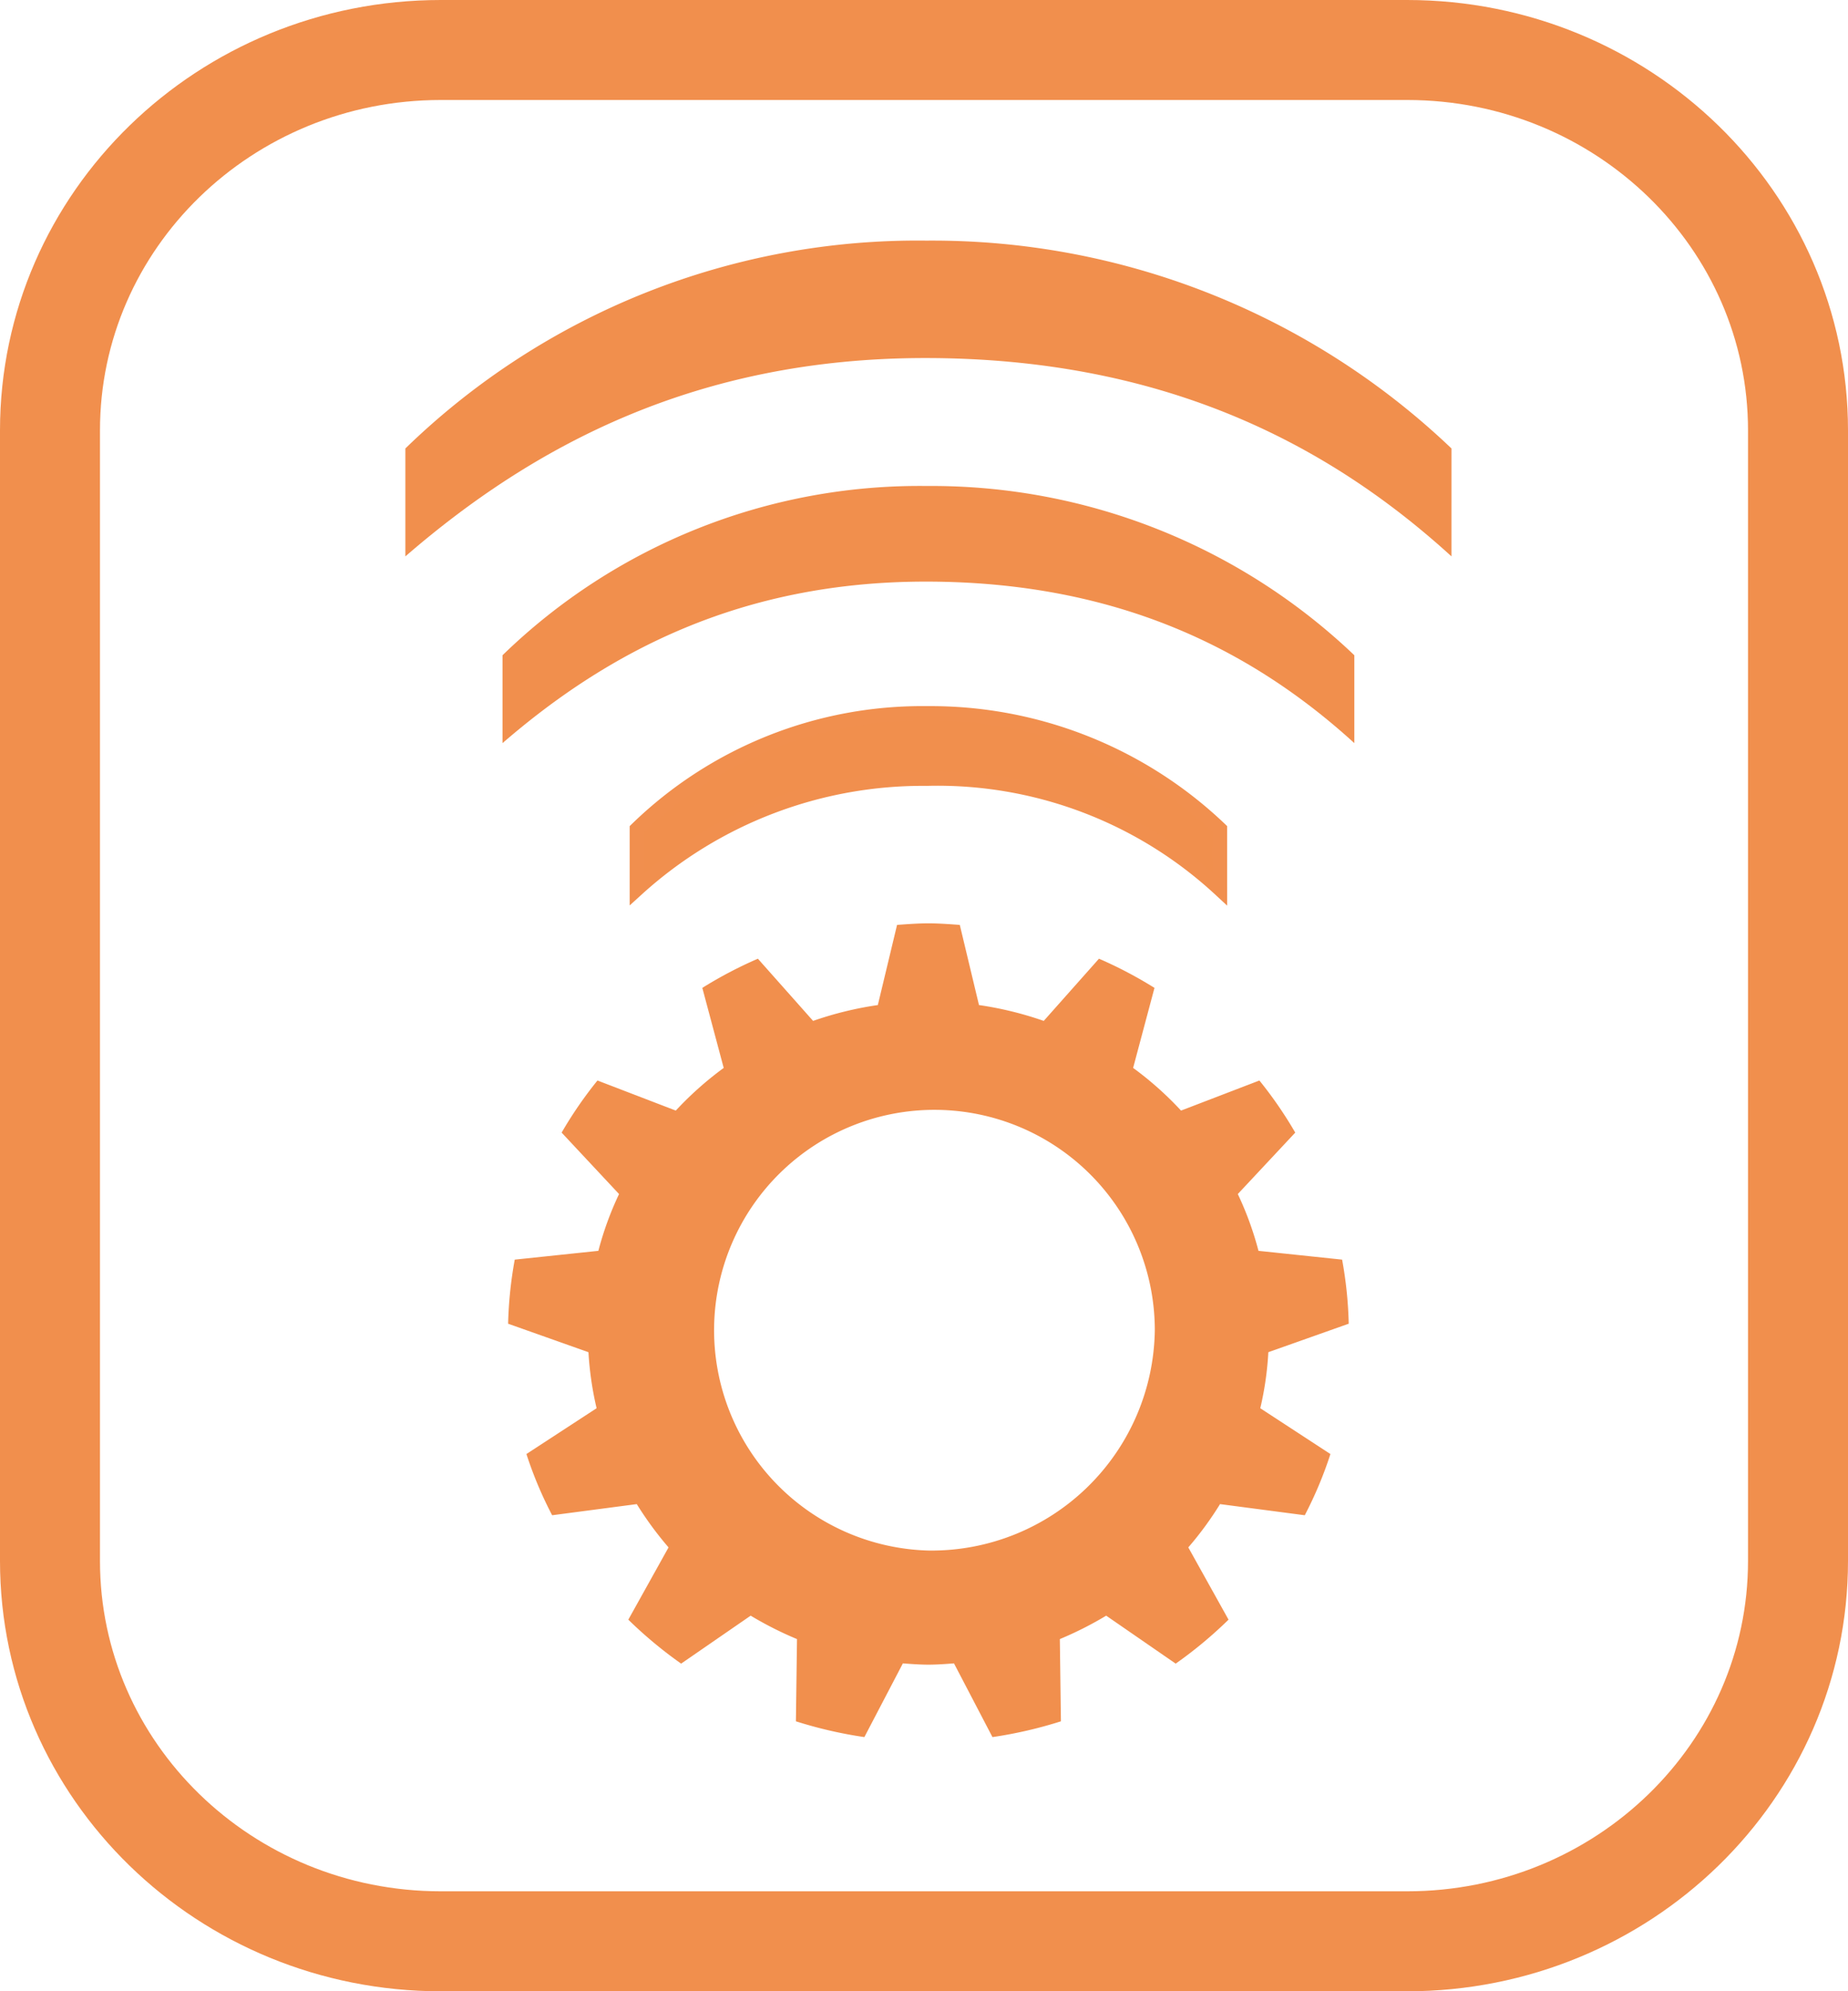 <svg id="ecdca661-2d9f-437f-a823-63b0a4a70d94" data-name="Layer 1" xmlns="http://www.w3.org/2000/svg" width="129.385" height="139.393" viewBox="0 0 129.385 139.393"><defs><style>.\32 265e1ba-ec85-4515-b786-f5f17e0ab52f,.b222a480-ccca-4a2c-8a76-110f9fe4d744{fill:#f18f4d;}.\32 265e1ba-ec85-4515-b786-f5f17e0ab52f{stroke:#f18f4e;}.\32 265e1ba-ec85-4515-b786-f5f17e0ab52f,.c9845d07-3857-4ddf-9aa0-3d65189754b3{stroke-miterlimit:10;}.c9845d07-3857-4ddf-9aa0-3d65189754b3{fill:none;stroke:#f18f4d;stroke-width:7px;}</style></defs><title>joyride</title><path class="b222a480-ccca-4a2c-8a76-110f9fe4d744" d="M97.919,34.948c-8.896-8.11-20.49-13.884-36.848-13.884-15.993,0-27.409,6.108-36.394,13.884V27.394A51.425,51.425,0,0,1,61.163,12.844a52.644,52.644,0,0,1,36.757,14.55Z" transform="translate(3.704 4)"/><path class="b222a480-ccca-4a2c-8a76-110f9fe4d744" d="M91.118,48.02C83.872,41.416,74.432,36.713,61.114,36.713c-13.026,0-22.319,4.976-29.635,11.307V41.869A41.86,41.86,0,0,1,61.187,30.021a42.87,42.87,0,0,1,29.931,11.848Z" transform="translate(3.704 4)"/><path class="2265e1ba-ec85-4515-b786-f5f17e0ab52f" d="M81.714,58.252a29.114,29.114,0,0,0-20.543-7.739,29.759,29.759,0,0,0-20.29,7.739V54.042a28.67,28.67,0,0,1,20.342-8.112,29.352,29.352,0,0,1,20.49,8.112Z" transform="translate(3.704 4)"/><path class="b222a480-ccca-4a2c-8a76-110f9fe4d744" d="M85.097,90.656,90.725,88.662a28.436,28.436,0,0,0-.463-4.486l-5.855-.615a22.756,22.756,0,0,0-1.448-3.976l4.022-4.301a28.829,28.829,0,0,0-2.51-3.647l-5.486,2.106a23.422,23.422,0,0,0-3.355-2.987l1.495-5.603a29.507,29.507,0,0,0-3.886-2.042L69.372,67.465a24.241,24.241,0,0,0-4.534-1.109l-1.343-5.611c-.728-.052-1.453-.108-2.197-.108-.744,0-1.471.056-2.196.108l-1.346,5.611A24.236,24.236,0,0,0,53.224,67.465l-3.866-4.354a29.541,29.541,0,0,0-3.89,2.042l1.497,5.603a23.713,23.713,0,0,0-3.355,2.987L38.127,71.637a28.595,28.595,0,0,0-2.509,3.647l4.02,4.301a22.585,22.585,0,0,0-1.448,3.976l-5.855.615a28.716,28.716,0,0,0-.464,4.486L37.496,90.656a22.799,22.799,0,0,0,.57,3.923l-4.913,3.206a27.447,27.447,0,0,0,1.8,4.285l5.926-.78a24.028,24.028,0,0,0,2.224,3.031l-2.816,5.058a30.015,30.015,0,0,0,3.697,3.078l4.869-3.358a24.82,24.82,0,0,0,3.244,1.64l-.077,5.756a30.389,30.389,0,0,0,4.793,1.105L59.509,112.44c.587.042,1.184.089,1.79.089.605,0,1.2-.047,1.789-.089l2.694,5.16a30.346,30.346,0,0,0,4.793-1.105l-.076-5.756a24.841,24.841,0,0,0,3.245-1.64l4.866,3.358a29.932,29.932,0,0,0,3.7-3.078l-2.817-5.058a23.337,23.337,0,0,0,2.222-3.031l5.933.78a27.754,27.754,0,0,0,1.796-4.285l-4.911-3.206A22.42,22.42,0,0,0,85.097,90.656ZM61.298,104.541A15.428,15.428,0,1,1,77.148,89.119,15.638,15.638,0,0,1,61.298,104.541Z" transform="translate(3.704 4)"/><path class="c9845d07-3857-4ddf-9aa0-3d65189754b3" d="M122.181,105.268c0,14.705-12.254,26.626-27.367,26.626H27.161c-15.114,0-27.365-11.92-27.365-26.626V26.127c0-14.706,12.251-26.627,27.365-26.627H94.814c15.113,0,27.367,11.921,27.367,26.627Z" transform="translate(3.704 4)"/></svg>